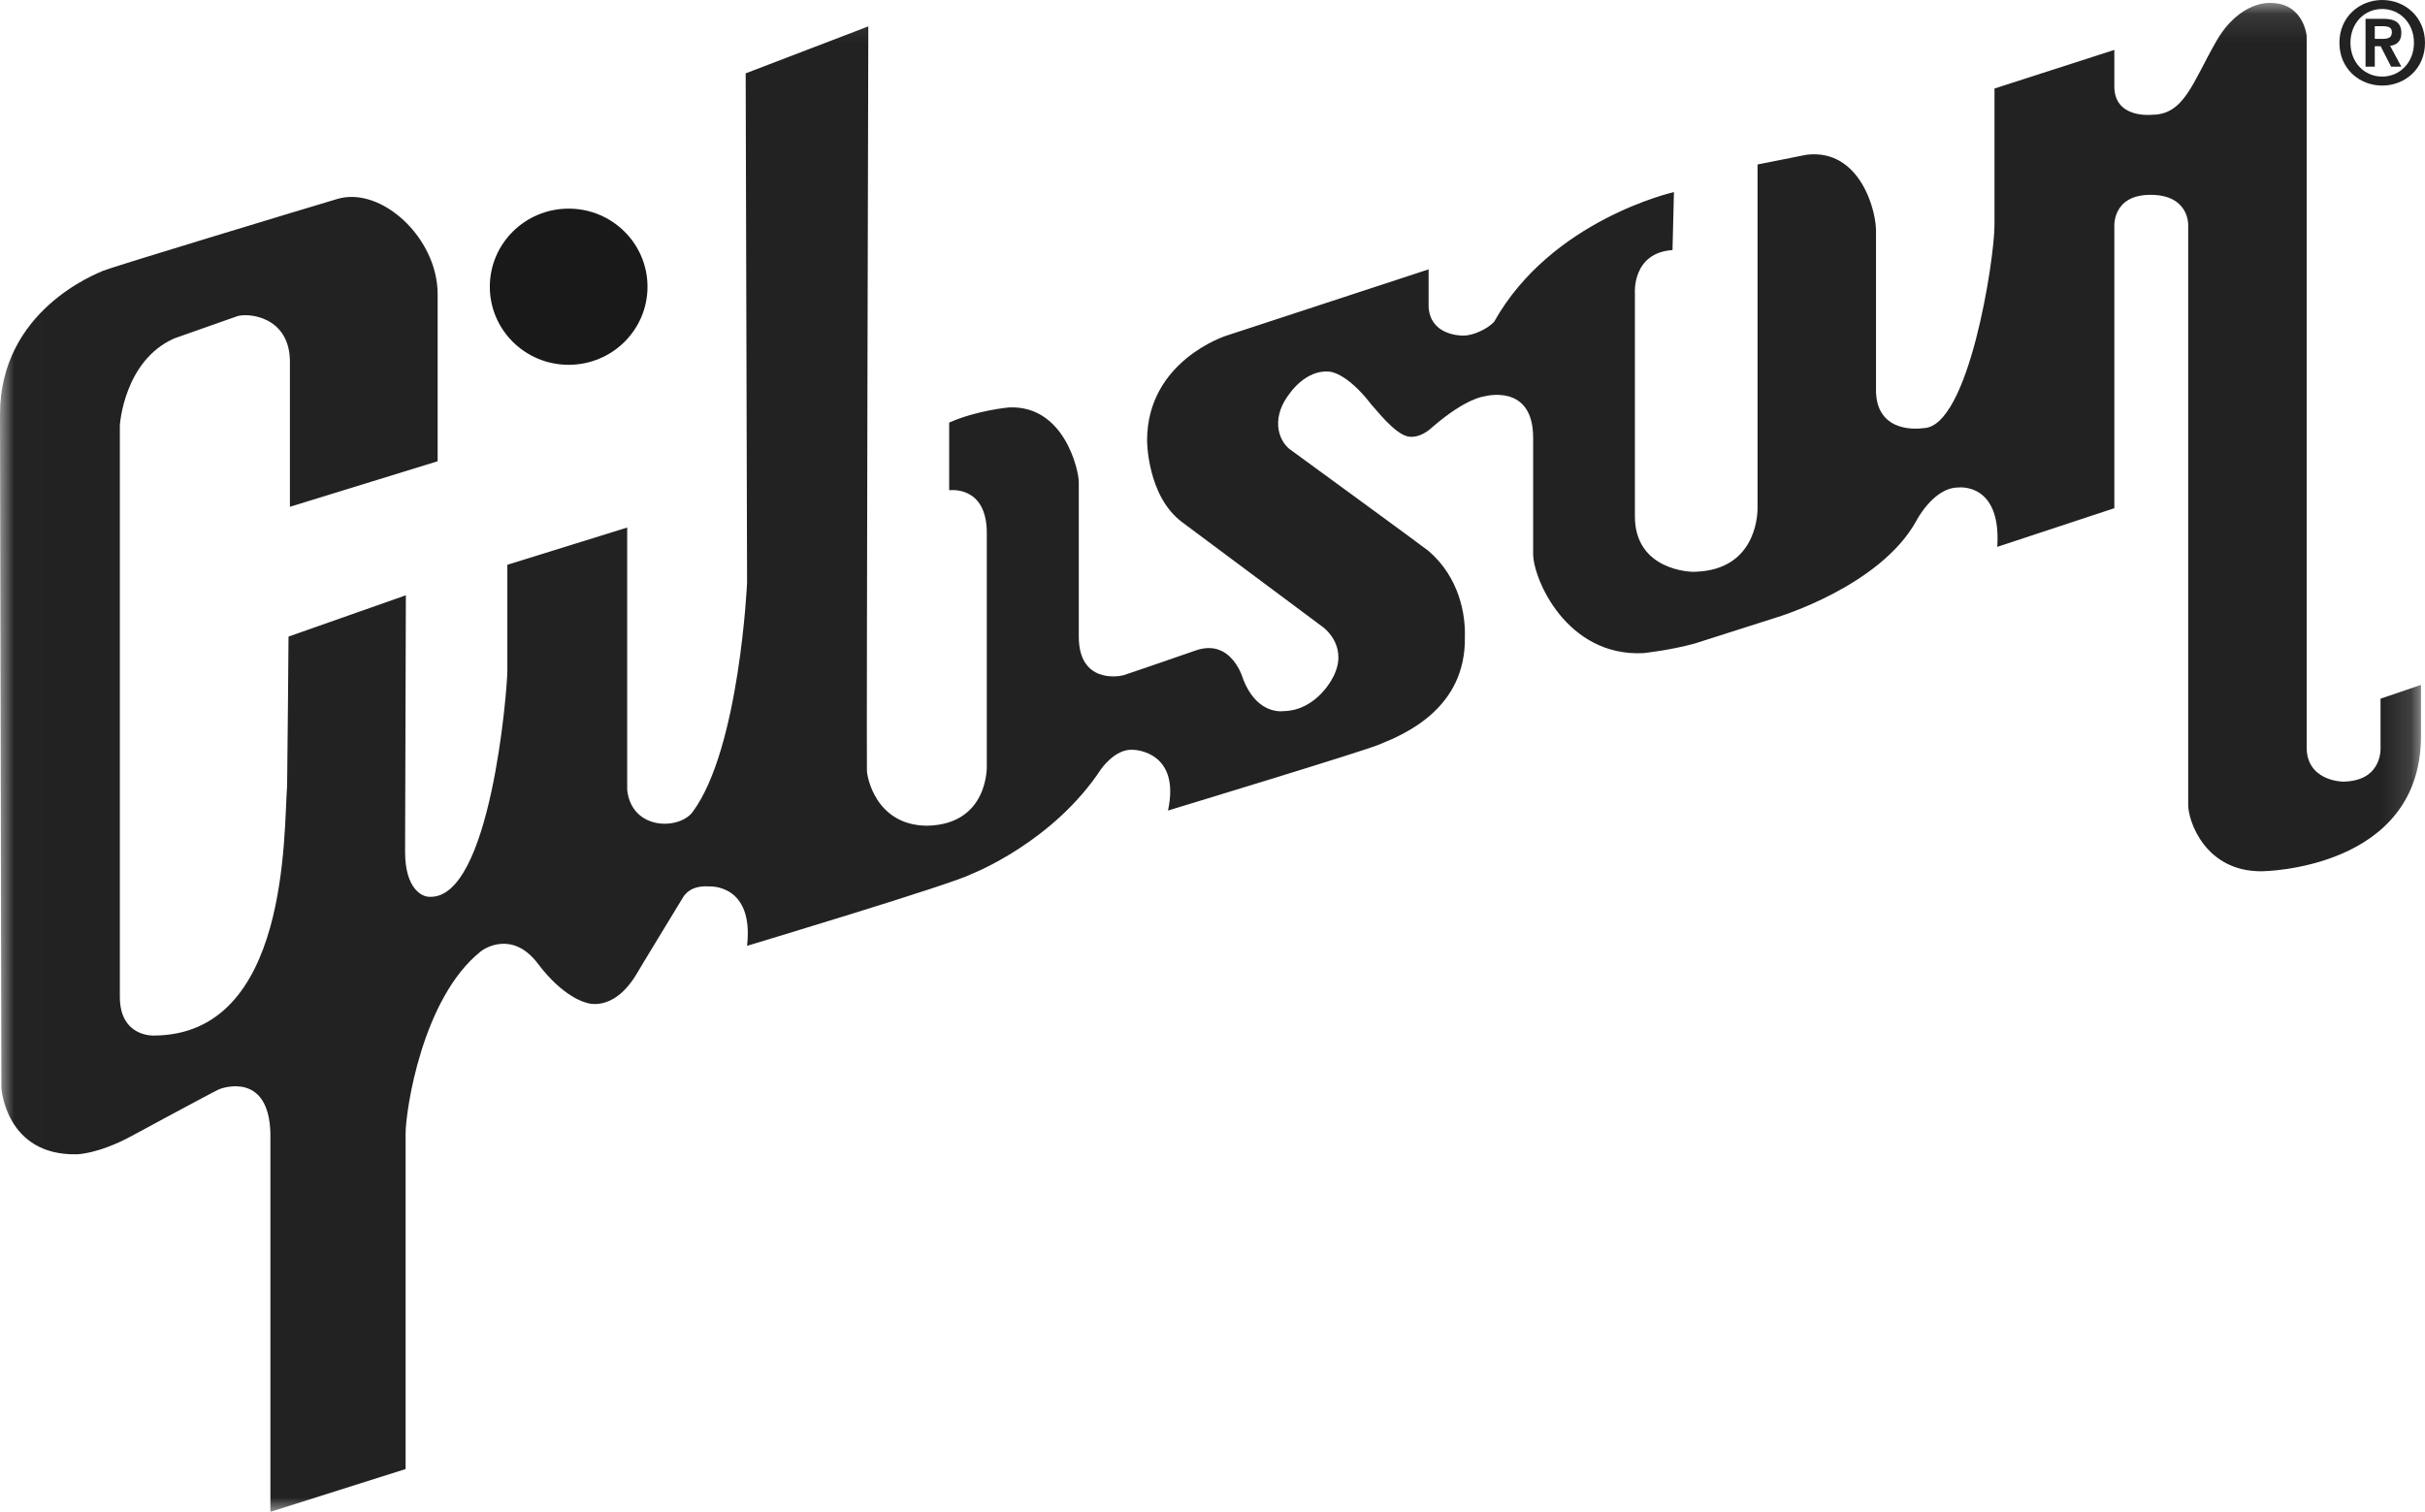 <?xml version="1.0" encoding="UTF-8"?> <svg xmlns="http://www.w3.org/2000/svg" xmlns:xlink="http://www.w3.org/1999/xlink" width="85px" height="53px" viewBox="0 0 85 53"><!-- Generator: Sketch 61.2 (89653) - https://sketch.com --><title>assets/icons/logo_gibson@2x</title><desc>Created with Sketch.</desc><defs><polygon id="path-1" points="0.009 0.101 84.859 0.101 84.859 53 0.009 53"></polygon></defs><g id="Page-1" stroke="none" stroke-width="1" fill="none" fill-rule="evenodd"><g id="gp_004_WEBUYGUITARS_desktop_v07" transform="translate(-640, -1500)"><g id="BRANDS" transform="translate(634, 1480)"><g id="/assets/icons/logo_gibson" transform="translate(6, 20)"><g id="Group-4"><mask id="mask-2" fill="white"><use xlink:href="#path-1"></use></mask><g id="Clip-2"></g><path d="M19.932,12.789 C21.459,12.789 22.696,11.564 22.696,10.052 C22.696,8.54 21.459,7.314 19.932,7.314 C18.406,7.314 17.169,8.54 17.169,10.052 C17.169,11.564 18.406,12.789 19.932,12.789" id="Fill-1" fill="#1A1919" mask="url(#mask-2)"></path><path d="M15.34,16.17 C15.34,16.17 15.34,12.301 15.34,10.314 C15.34,8.328 13.355,6.518 11.823,6.975 C10.29,7.432 3.881,9.374 3.615,9.492 C3.35,9.61 0,10.895 0,14.525 L0.049,38.143 C0.049,38.143 0.195,40.514 2.687,40.466 C2.687,40.466 3.419,40.466 4.592,39.836 C4.592,39.836 7.479,38.274 7.67,38.191 C7.861,38.107 9.429,37.61 9.478,39.739 L9.478,53 L14.217,51.5 C14.217,51.5 14.217,40.121 14.217,39.739 C14.217,38.941 14.796,34.988 16.855,33.351 C16.982,33.246 17.971,32.61 18.857,33.787 C19.743,34.963 20.519,35.142 20.519,35.142 C20.519,35.142 21.474,35.559 22.326,34.125 C22.377,34.026 23.87,31.577 23.938,31.464 C24.006,31.35 24.23,31.028 24.867,31.076 C24.867,31.076 26.43,30.98 26.186,33.158 C26.186,33.158 33.453,30.974 34.051,30.641 C34.145,30.604 36.921,29.502 38.594,26.963 C38.594,26.963 39.093,26.234 39.718,26.286 C39.832,26.286 41.379,26.382 40.94,28.415 C40.94,28.415 47.977,26.281 48.365,26.092 C49.205,25.75 51.397,24.849 51.346,22.317 C51.37,21.568 51.166,20.257 50.075,19.316 C50.013,19.255 45.233,15.764 45.19,15.735 C44.773,15.383 44.556,14.59 45.239,13.75 C45.239,13.75 45.776,12.976 46.558,13.025 C46.558,13.025 47.155,12.996 48.072,14.186 C48.194,14.307 48.872,15.202 49.342,15.299 C49.342,15.299 49.734,15.423 50.221,14.961 C51.411,13.938 52.029,13.896 52.029,13.896 C52.029,13.896 53.739,13.412 53.739,15.347 C53.739,15.347 53.739,19.033 53.739,19.413 C53.739,20.304 54.919,23.027 57.598,22.897 C57.598,22.897 58.527,22.801 59.406,22.559 L62.289,21.639 C62.289,21.639 65.907,20.56 67.174,18.252 C67.174,18.252 67.773,17.091 68.64,17.09 C68.64,17.09 70.154,16.896 70.008,19.171 L74.111,17.816 L74.111,7.991 C74.111,7.991 73.997,6.83 75.381,6.83 C76.745,6.83 76.7,7.895 76.7,7.895 C76.7,7.895 76.7,27.801 76.7,28.221 C76.7,28.793 77.306,30.568 79.289,30.544 C79.289,30.544 84.859,30.497 84.859,25.801 C84.859,25.45 84.859,24.011 84.859,24.011 L83.442,24.494 L83.442,26.189 C83.442,26.189 83.532,27.332 82.221,27.398 C82.102,27.422 80.808,27.377 80.853,26.14 L80.853,1.264 C80.853,1.264 80.755,0.103 79.583,0.103 C79.583,0.103 78.508,0.006 77.677,1.458 C76.847,2.91 76.554,4.023 75.43,4.023 C75.43,4.023 74.094,4.178 74.111,3.006 L74.111,1.749 L69.91,3.103 C69.91,3.103 69.91,7.721 69.91,7.895 C69.91,9.081 69.008,14.989 67.418,15.009 C67.307,15.025 65.814,15.231 65.757,13.75 C65.757,13.75 65.754,8.688 65.757,8.185 C65.796,7.432 65.208,5.191 63.314,5.426 L61.605,5.766 C61.605,5.766 61.605,17.444 61.605,17.816 C61.605,18.189 61.471,19.964 59.455,20.042 C59.272,20.071 57.306,19.994 57.306,18.106 L57.306,10.266 C57.306,10.266 57.207,8.863 58.624,8.766 L58.674,6.734 C58.674,6.734 54.376,7.701 52.371,11.282 C52.132,11.538 51.634,11.766 51.297,11.766 C51.091,11.766 50.123,11.708 50.075,10.75 C50.078,10.525 50.075,9.443 50.075,9.443 L42.991,11.766 C42.991,11.766 40.207,12.637 40.207,15.445 C40.207,15.445 40.206,17.382 41.428,18.3 L46.363,21.978 C46.363,21.978 47.21,22.572 46.802,23.575 C46.748,23.747 46.169,24.903 44.994,24.93 C44.766,24.957 44.015,24.93 43.577,23.817 C43.577,23.817 43.187,22.365 41.917,22.801 C41.917,22.801 39.542,23.624 39.376,23.672 C39.21,23.72 37.813,23.962 37.813,22.317 C37.813,22.317 37.813,17.298 37.813,16.896 C37.813,16.495 37.31,14.2 35.37,14.283 C35.37,14.283 34.246,14.38 33.27,14.815 L33.27,17.187 C33.27,17.187 34.589,16.993 34.589,18.687 L34.589,26.866 C34.589,26.866 34.65,28.91 32.488,28.947 C30.686,28.928 30.387,27.219 30.387,27.011 C30.37,25.853 30.436,0.925 30.436,0.925 L26.137,2.571 L26.186,20.429 C26.186,20.429 25.927,26.23 24.28,28.463 C23.8,29.107 22.135,29.107 21.984,27.689 L21.984,18.494 L17.783,19.8 C17.783,19.8 17.783,22.903 17.783,23.527 C17.783,24.15 17.199,31.546 15.054,31.438 C14.782,31.444 14.205,31.148 14.199,29.878 L14.226,20.869 L10.113,22.317 C10.113,22.317 10.073,27.271 10.064,27.544 C9.937,29.134 10.163,36.303 5.374,36.303 C5.374,36.303 4.201,36.352 4.201,34.948 L4.201,14.912 C4.201,14.912 4.336,12.649 6.107,11.864 C6.107,11.864 7.921,11.223 8.305,11.089 C8.689,10.955 10.162,11.089 10.162,12.686 L10.162,17.767 L15.34,16.17" id="Fill-3" fill="#222222" mask="url(#mask-2)"></path></g><path d="M83.24,1.363 L83.52,1.363 C83.757,1.363 83.839,1.286 83.839,1.128 C83.839,0.971 83.741,0.918 83.504,0.918 L83.24,0.918 L83.24,1.363 Z M83.24,2.337 L82.916,2.337 L82.916,0.659 L83.536,0.659 C83.946,0.659 84.171,0.792 84.171,1.156 C84.171,1.464 83.989,1.585 83.776,1.605 L84.171,2.337 L83.812,2.337 L83.445,1.621 L83.24,1.621 L83.24,2.337 Z M83.5,0.315 C82.876,0.315 82.387,0.809 82.387,1.5 C82.387,2.191 82.876,2.685 83.5,2.685 C84.116,2.685 84.613,2.191 84.613,1.5 C84.613,0.809 84.116,0.315 83.5,0.315 Z M82,1.5 C82,0.59 82.707,0 83.5,0 C84.294,0 85,0.59 85,1.5 C85,2.414 84.294,3 83.5,3 C82.707,3 82,2.414 82,1.5 L82,1.5 Z" id="Fill-5" fill="#222222"></path></g></g></g></g></svg> 